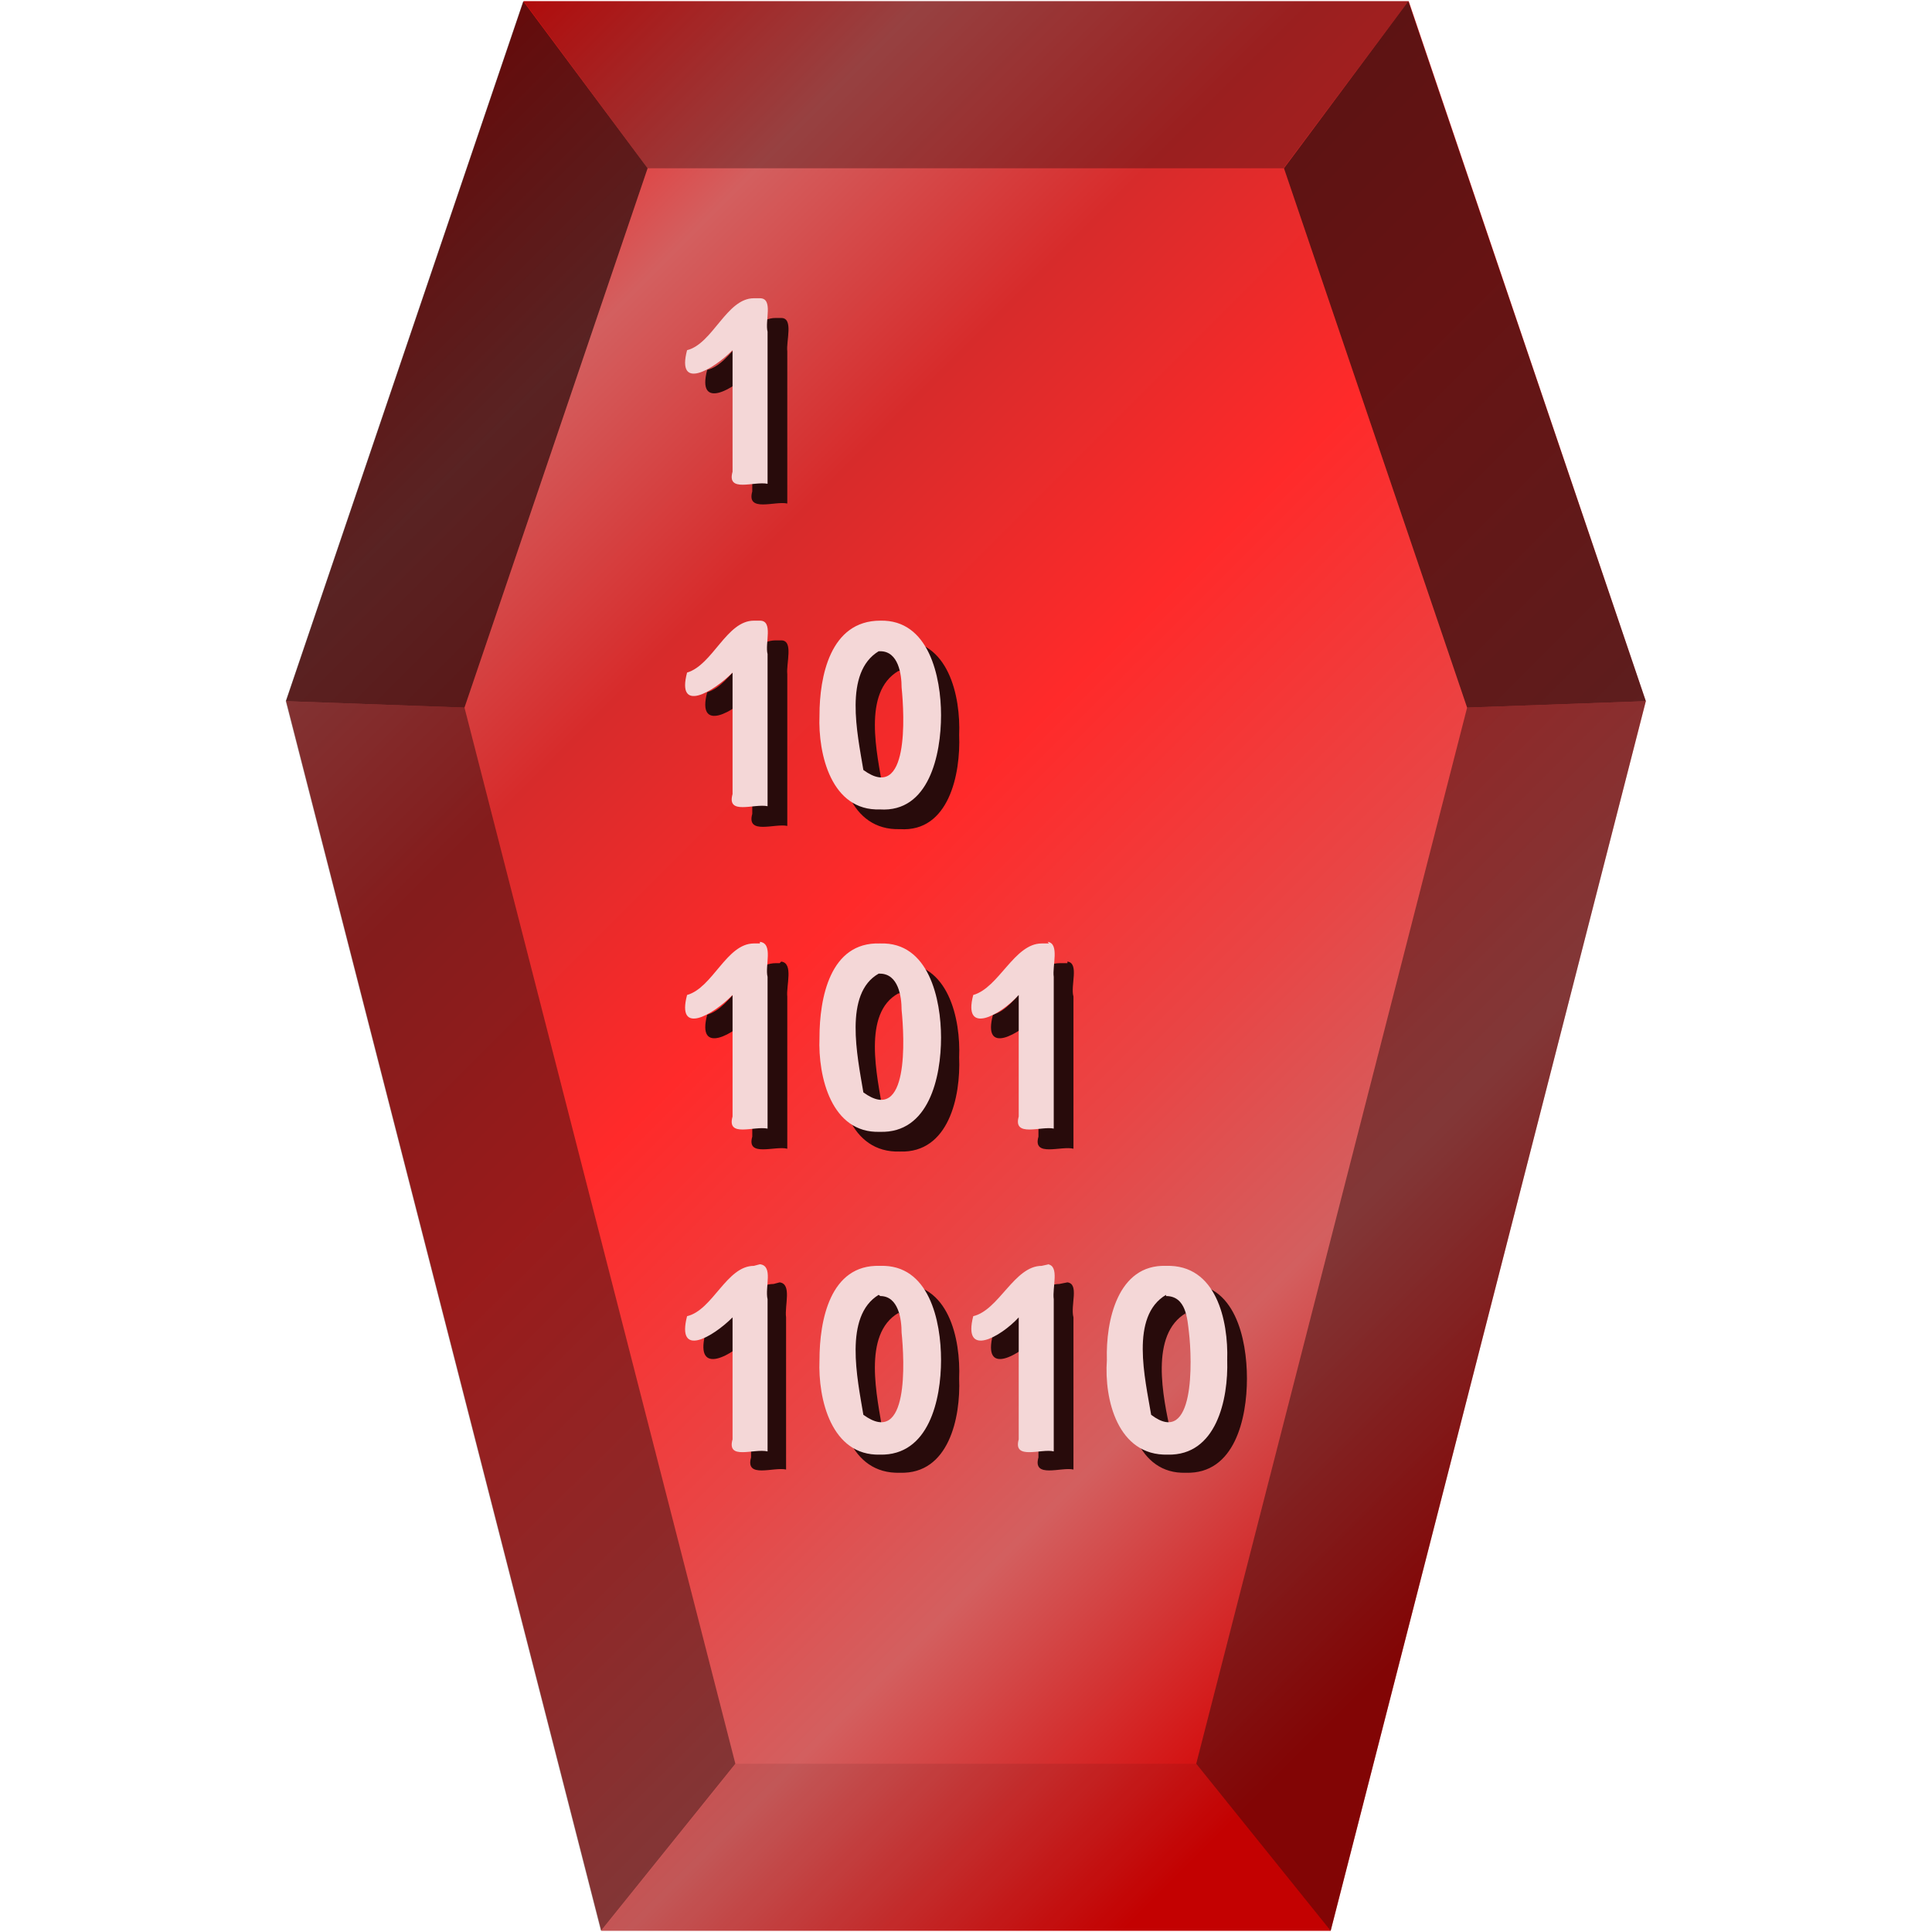 <?xml version="1.0" encoding="UTF-8" standalone="no"?>
<svg
   xmlns:dc="http://purl.org/dc/elements/1.1/"
   xmlns:cc="http://creativecommons.org/ns#"
   xmlns:rdf="http://www.w3.org/1999/02/22-rdf-syntax-ns#"
   xmlns:svg="http://www.w3.org/2000/svg"
   xmlns="http://www.w3.org/2000/svg"
   xmlns:xlink="http://www.w3.org/1999/xlink"
   xmlns:sodipodi="http://sodipodi.sourceforge.net/DTD/sodipodi-0.dtd"
   xmlns:inkscape="http://www.inkscape.org/namespaces/inkscape"
   viewBox="0 0 48 48"
   version="1.1"
   id="svg36"
   sodipodi:docname="multipart-encrypted.svg"
   inkscape:version="0.92.4 (5da689c313, 2019-01-14)">
  <sodipodi:namedview
     pagecolor="#ffffff"
     bordercolor="#666666"
     borderopacity="1"
     objecttolerance="10"
     gridtolerance="10"
     guidetolerance="10"
     inkscape:pageopacity="0"
     inkscape:pageshadow="2"
     inkscape:window-width="1112"
     inkscape:window-height="480"
     id="namedview38"
     showgrid="false"
     inkscape:zoom="4.9166667"
     inkscape:cx="2.1355932"
     inkscape:cy="24"
     inkscape:window-x="0"
     inkscape:window-y="25"
     inkscape:window-maximized="0"
     inkscape:current-layer="svg36" />
  <defs
     id="defs18">
    <linearGradient
       xlink:href="#a"
       id="b"
       x1="9.76"
       y1="1.6"
       x2="42"
       y2="33.88"
       gradientUnits="userSpaceOnUse" />
    <linearGradient
       id="a">
      <stop
         offset="0"
         stop-color="red"
         id="stop3" />
      <stop
         offset=".18"
         stop-color="#d35f5f"
         id="stop5" />
      <stop
         offset=".33"
         stop-color="#d72b2b"
         id="stop7" />
      <stop
         offset=".5"
         stop-color="#ff2a2a"
         id="stop9" />
      <stop
         offset=".68"
         stop-color="#e94545"
         id="stop11" />
      <stop
         offset=".81"
         stop-color="#d35f5f"
         id="stop13" />
      <stop
         offset="1"
         stop-color="#d40000"
         id="stop15" />
    </linearGradient>
  </defs>
  <path
     d="M 40.89,17.42 33.06,47.97 H 14.94 L 7.11,17.42 13.01,0.03 H 35 Z"
     id="path20"
     style="fill:url(#b)"
     inkscape:connector-curvature="0" />
  <path
     d="m 18.28,43.82 -3.34,4.15 h 18.12 l -3.34,-4.15 z"
     id="path22"
     inkscape:connector-curvature="0"
     style="fill:#280b0b;fill-opacity:0.1" />
  <path
     d="m 13.01,0.03 3.08,4.15 h 15.8 l 3.1,-4.15 z"
     id="path24"
     inkscape:connector-curvature="0"
     style="fill:#280b0b;fill-opacity:0.35" />
  <path
     d="M 18.27,43.82 14.93,47.97 7.1,17.42 11.54,17.58 Z"
     id="path26"
     inkscape:connector-curvature="0"
     style="fill:#280b0b;fill-opacity:0.47" />
  <path
     d="M 7.1,17.42 13,0.03 l 3.09,4.15 -4.55,13.4 z m 33.79,0 -5.9,-17.39 -3.09,4.15 4.55,13.4 z"
     id="path28"
     inkscape:connector-curvature="0"
     style="fill:#280b0b;fill-opacity:0.71" />
  <path
     d="m 29.72,43.82 3.34,4.15 7.83,-30.55 -4.44,0.16 z"
     id="path30"
     inkscape:connector-curvature="0"
     style="fill:#280b0b;fill-opacity:0.47" />
  <path
     d="m 19.37,7.9 h -0.1 c -0.69,0 -1.07,1.14 -1.7,1.29 -0.27,1.02 0.67,0.49 1.12,0 v 3.02 c -0.15,0.53 0.57,0.23 0.87,0.3 V 8.73 C 19.53,8.47 19.72,7.9 19.41,7.9 Z m 0,8.01 h -0.1 c -0.69,0 -1.07,1.1 -1.7,1.29 -0.27,1.02 0.67,0.5 1.12,0 v 3.02 c -0.15,0.53 0.57,0.23 0.87,0.3 v -3.77 c -0.03,-0.27 0.16,-0.84 -0.15,-0.84 z m 3,0 c -1.26,0 -1.52,1.4 -1.52,2.35 -0.08,0.98 0.26,2.38 1.51,2.34 1.21,0.08 1.51,-1.36 1.47,-2.34 0.04,-0.95 -0.26,-2.38 -1.5,-2.35 z m 0,0.76 c 0.44,0 0.48,0.57 0.52,0.9 0.08,0.69 0.15,2.88 -0.95,2.05 -0.15,-0.9 -0.52,-2.42 0.38,-2.95 z m -3,7.26 h -0.1 c -0.69,0 -1.07,1.1 -1.7,1.28 -0.27,1.02 0.67,0.5 1.12,0 v 3.03 c -0.15,0.52 0.57,0.22 0.87,0.3 v -3.78 c -0.03,-0.27 0.16,-0.83 -0.15,-0.87 z m 7.15,0 h -0.2 c -0.67,0 -1.01,1.1 -1.65,1.28 -0.27,1.02 0.64,0.5 1.13,0 v 3.03 c -0.15,0.52 0.57,0.22 0.87,0.3 v -3.78 c -0.08,-0.27 0.15,-0.83 -0.15,-0.87 z m -4.16,0 c -1.25,-0.04 -1.51,1.36 -1.51,2.34 -0.08,0.98 0.26,2.38 1.51,2.34 1.21,0.04 1.51,-1.36 1.47,-2.34 0.04,-0.94 -0.26,-2.38 -1.5,-2.34 z m 0,0.75 c 0.45,0 0.5,0.57 0.53,0.91 0.08,0.68 0.15,2.87 -0.95,2.04 -0.15,-0.9 -0.52,-2.46 0.38,-2.95 z m -2.99,7.18 -0.15,0.04 c -0.68,0 -1.05,1.1 -1.7,1.25 -0.26,1.06 0.68,0.53 1.14,0.04 v 3.02 c -0.15,0.53 0.56,0.23 0.87,0.3 v -3.78 c -0.04,-0.3 0.15,-0.83 -0.16,-0.87 z m 7.15,0 -0.2,0.04 c -0.67,0 -1.01,1.1 -1.65,1.25 -0.27,1.06 0.64,0.53 1.13,0.04 v 3.02 c -0.15,0.53 0.57,0.23 0.87,0.3 v -3.78 c -0.08,-0.3 0.15,-0.83 -0.15,-0.87 z m -4.16,0.04 c -1.25,-0.04 -1.51,1.36 -1.51,2.35 -0.08,0.98 0.26,2.38 1.51,2.34 1.21,0.04 1.51,-1.36 1.47,-2.34 0.04,-0.99 -0.26,-2.39 -1.5,-2.35 z m 7.1,0 c -1.24,-0.04 -1.5,1.36 -1.5,2.35 -0.04,0.98 0.3,2.38 1.5,2.34 1.22,0.04 1.52,-1.36 1.52,-2.34 0,-0.99 -0.3,-2.39 -1.51,-2.35 z m -7.1,0.76 c 0.45,0 0.5,0.56 0.53,0.9 0.08,0.69 0.15,2.88 -0.95,2.05 -0.15,-0.91 -0.52,-2.46 0.38,-2.99 z m 7.1,0 c 0.46,0 0.54,0.56 0.57,0.9 0.08,0.69 0.15,2.88 -0.94,2.05 -0.2,-0.91 -0.53,-2.46 0.38,-2.99 z"
     id="path32"
     inkscape:connector-curvature="0"
     style="fill:#280b0b" />
  <path
     d="m 18.88,7.41 h -0.15 c -0.68,0 -1.02,1.13 -1.66,1.29 -0.27,1.02 0.64,0.49 1.13,0 v 3.02 c -0.15,0.53 0.53,0.23 0.87,0.3 V 8.24 C 19,7.98 19.22,7.41 18.88,7.41 Z m 0,8.01 h -0.15 c -0.68,0 -1.02,1.1 -1.66,1.29 -0.27,1.02 0.64,0.49 1.13,0 v 3.02 c -0.15,0.53 0.53,0.23 0.87,0.3 V 16.25 C 19,15.99 19.22,15.42 18.88,15.42 Z m 2.99,0 c -1.25,0 -1.51,1.4 -1.51,2.35 -0.04,0.98 0.3,2.38 1.5,2.34 1.22,0.08 1.52,-1.36 1.52,-2.34 0,-0.95 -0.3,-2.38 -1.51,-2.35 z m 0,0.76 c 0.45,0 0.53,0.57 0.53,0.9 0.07,0.69 0.19,2.88 -0.95,2.05 -0.15,-0.91 -0.49,-2.42 0.38,-2.95 z m -2.99,7.26 h -0.15 c -0.68,0 -1.02,1.1 -1.66,1.28 -0.27,1.02 0.64,0.5 1.13,0 v 3.02 c -0.15,0.53 0.53,0.23 0.87,0.3 V 24.27 C 19,24 19.22,23.44 18.88,23.4 Z m 7.18,0 h -0.18 c -0.68,0 -1.06,1.1 -1.7,1.28 -0.27,1.02 0.68,0.5 1.13,0 v 3.02 c -0.15,0.53 0.57,0.23 0.87,0.3 V 24.27 C 26.14,24 26.33,23.44 26.03,23.4 Z m -4.2,0 c -1.24,-0.04 -1.5,1.36 -1.5,2.34 -0.04,0.98 0.3,2.38 1.5,2.34 1.22,0.04 1.52,-1.36 1.52,-2.34 0,-0.95 -0.3,-2.38 -1.51,-2.34 z m 0,0.75 c 0.46,0 0.54,0.57 0.54,0.9 0.07,0.69 0.19,2.88 -0.95,2.05 -0.15,-0.9 -0.49,-2.46 0.38,-2.95 z m -2.98,7.22 -0.15,0.04 c -0.68,0 -1.02,1.1 -1.66,1.25 -0.27,1.05 0.64,0.52 1.13,0.03 v 3.03 c -0.15,0.53 0.53,0.22 0.87,0.3 V 32.28 C 19,31.98 19.22,31.45 18.88,31.41 Z m 7.18,0 -0.18,0.04 c -0.68,0 -1.06,1.1 -1.7,1.25 -0.27,1.05 0.68,0.52 1.13,0.03 v 3.03 c -0.15,0.53 0.57,0.22 0.87,0.3 v -3.78 c -0.04,-0.3 0.15,-0.83 -0.15,-0.87 z m -4.2,0.04 c -1.24,-0.04 -1.5,1.36 -1.5,2.34 -0.04,0.98 0.3,2.38 1.5,2.35 1.22,0.03 1.52,-1.37 1.52,-2.35 0,-0.98 -0.3,-2.38 -1.51,-2.34 z m 7.11,0 c -1.2,-0.04 -1.5,1.36 -1.47,2.34 -0.07,0.98 0.27,2.38 1.51,2.35 1.21,0.03 1.51,-1.37 1.48,-2.35 0.03,-0.98 -0.27,-2.38 -1.52,-2.34 z m -7.1,0.75 c 0.45,0 0.53,0.57 0.53,0.91 0.07,0.68 0.19,2.87 -0.95,2.04 -0.15,-0.9 -0.49,-2.45 0.38,-2.98 z m 7.1,0 c 0.5,0 0.53,0.57 0.57,0.91 0.08,0.68 0.15,2.87 -0.94,2.04 -0.15,-0.9 -0.53,-2.45 0.37,-2.98 z"
     id="path34"
     inkscape:connector-curvature="0"
     style="fill:#f4d7d7" />
</svg>
